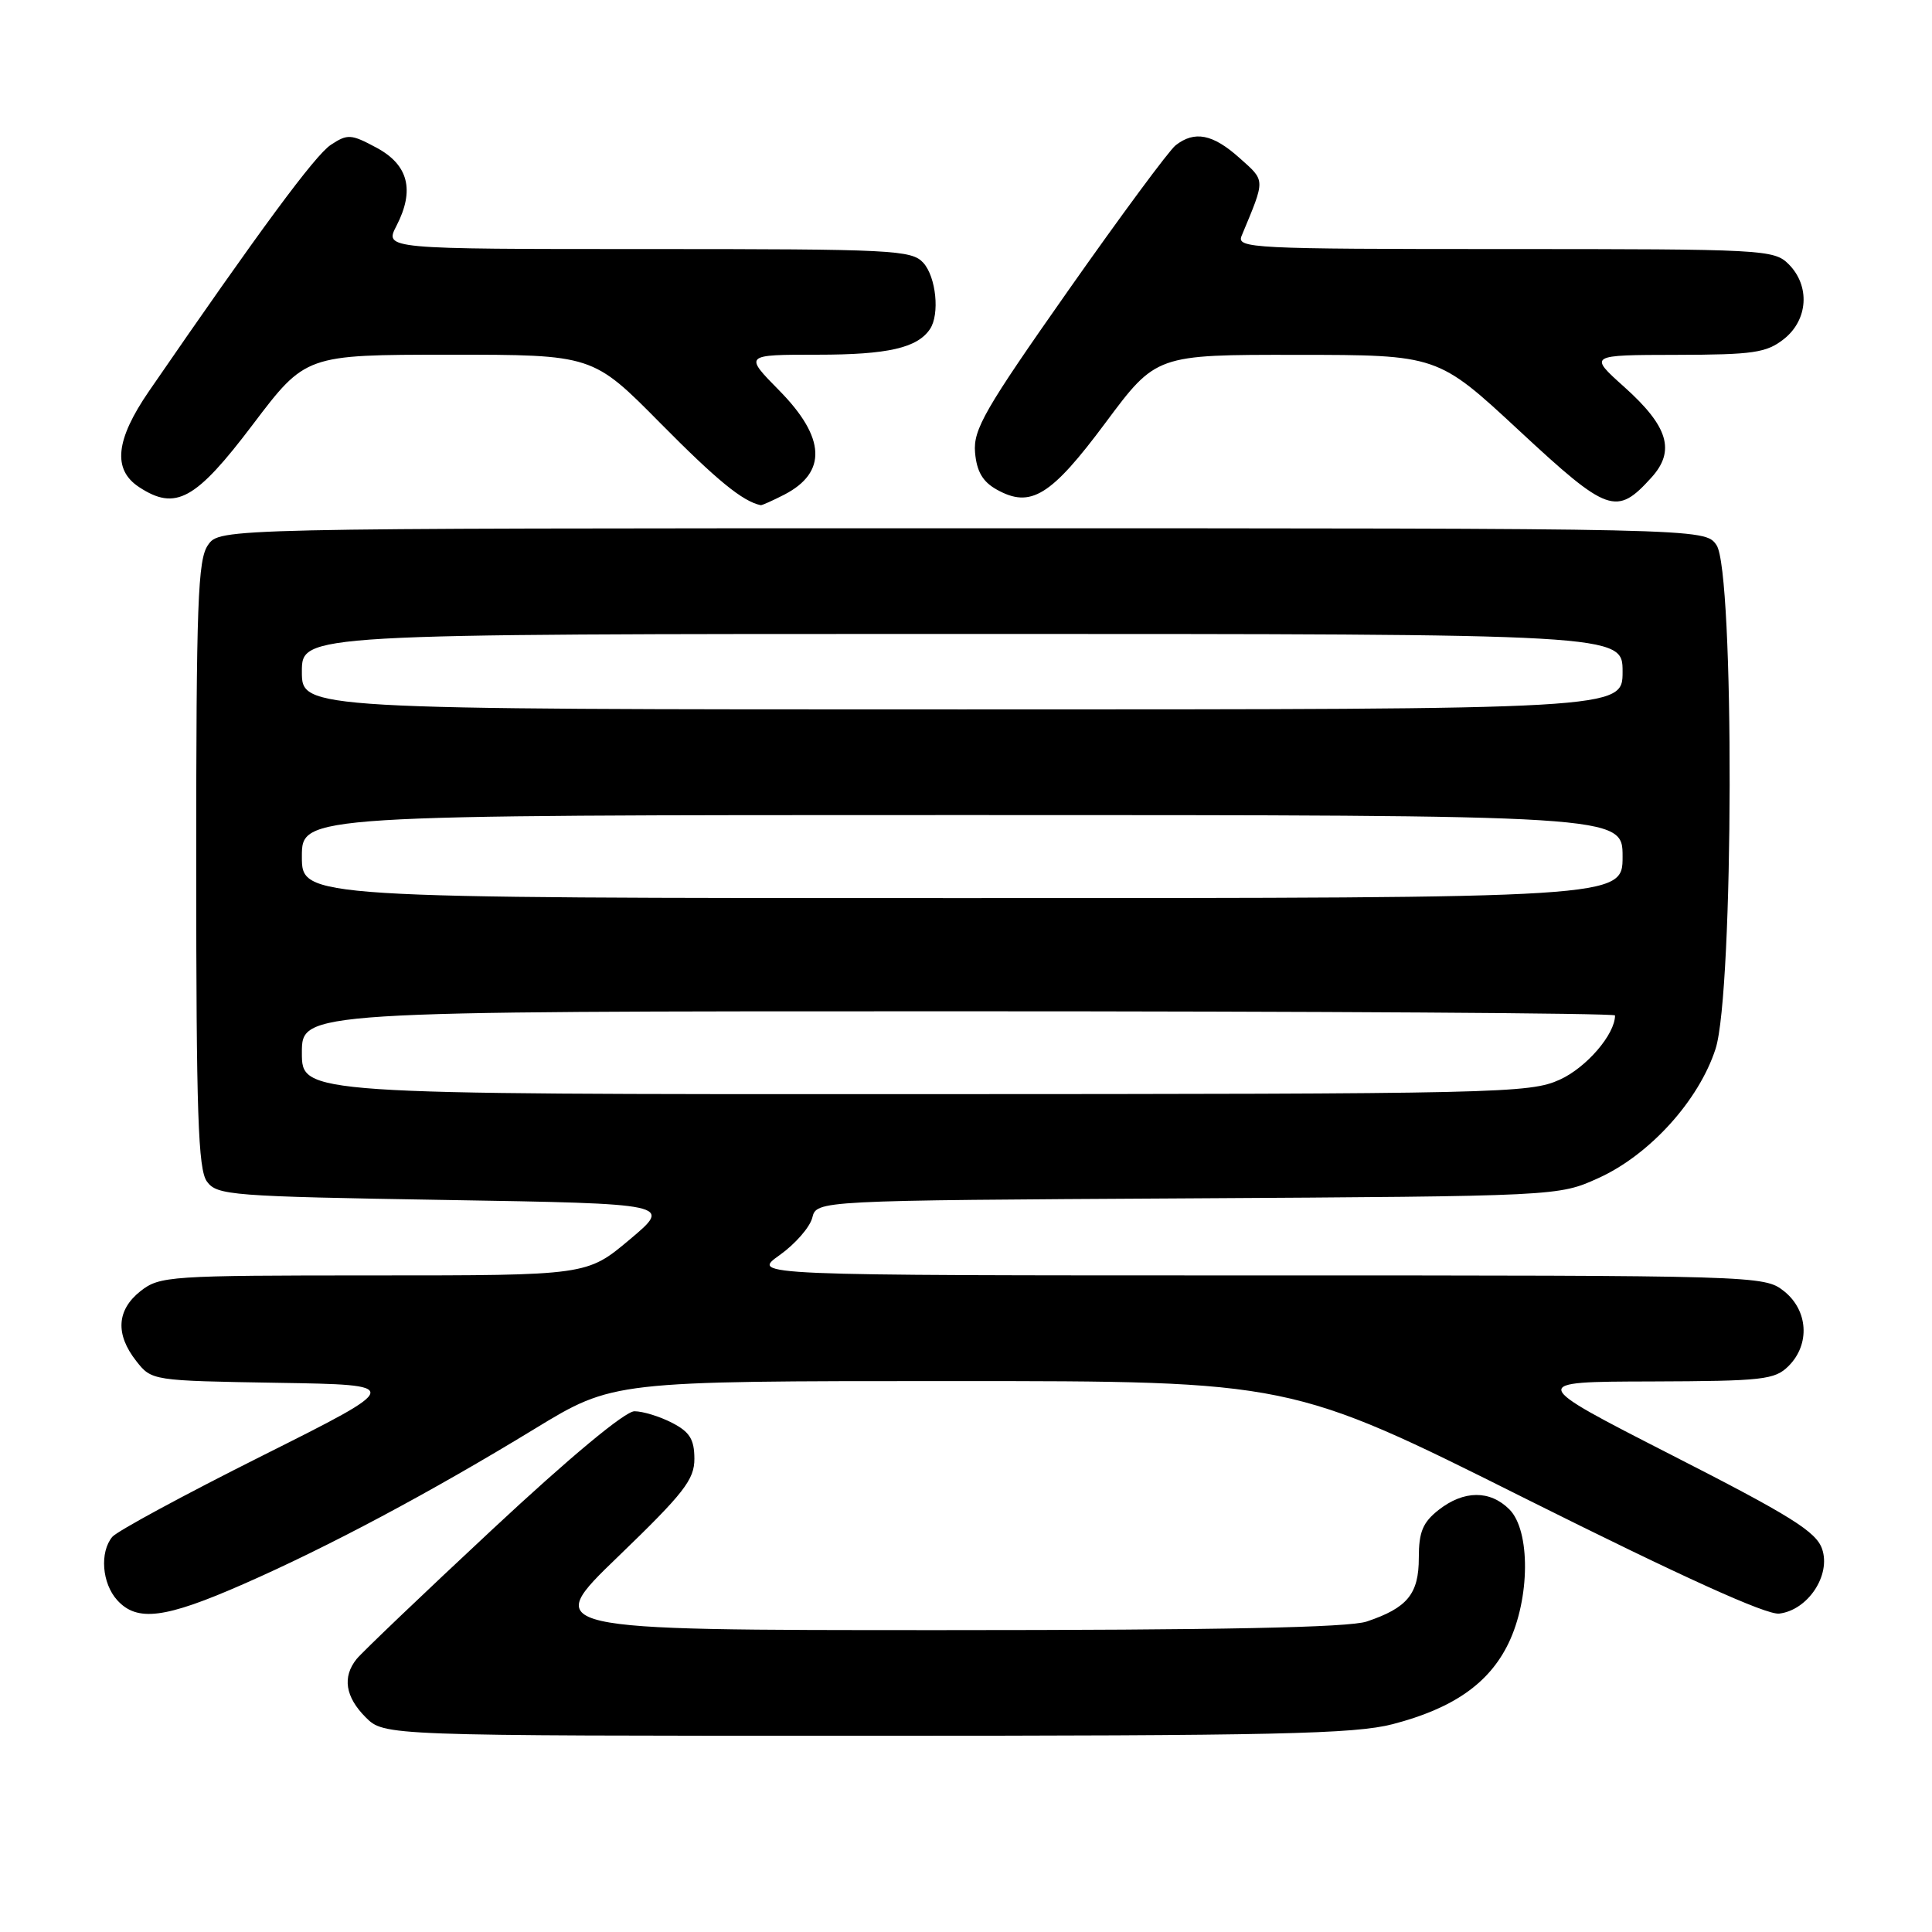<?xml version="1.0" encoding="UTF-8" standalone="no"?>
<!DOCTYPE svg PUBLIC "-//W3C//DTD SVG 1.1//EN" "http://www.w3.org/Graphics/SVG/1.1/DTD/svg11.dtd" >
<svg xmlns="http://www.w3.org/2000/svg" xmlns:xlink="http://www.w3.org/1999/xlink" version="1.1" viewBox="0 0 256 256">
 <g >
 <path fill="currentColor"
d=" M 184.54 228.46 C 192.54 226.38 197.31 223.06 199.88 217.75 C 202.75 211.82 202.81 202.81 200.00 200.00 C 197.43 197.43 193.96 197.46 190.63 200.07 C 188.52 201.73 188.00 202.99 188.00 206.42 C 188.00 211.21 186.49 213.05 181.10 214.86 C 178.72 215.66 161.78 216.00 124.75 216.00 C 71.80 216.00 71.80 216.00 81.91 206.25 C 90.64 197.83 92.02 196.06 92.01 193.28 C 92.00 190.72 91.39 189.73 89.05 188.53 C 87.43 187.69 85.18 187.00 84.07 187.00 C 82.82 187.00 75.51 193.08 65.27 202.63 C 56.04 211.23 47.94 218.97 47.25 219.83 C 45.34 222.21 45.75 224.84 48.45 227.55 C 50.91 230.00 50.91 230.00 114.74 230.00 C 169.05 230.00 179.47 229.77 184.54 228.46 Z  M 32.21 209.92 C 43.52 204.96 57.04 197.75 70.86 189.32 C 81.23 183.00 81.23 183.00 126.12 183.00 C 171.01 183.00 171.01 183.00 202.11 198.56 C 222.94 208.97 234.05 214.01 235.76 213.81 C 239.56 213.35 242.63 208.72 241.44 205.25 C 240.66 202.96 237.32 200.87 221.50 192.80 C 202.50 183.09 202.50 183.09 218.75 183.05 C 233.63 183.00 235.17 182.83 237.00 181.00 C 239.88 178.12 239.59 173.61 236.37 171.07 C 233.76 169.02 233.00 169.00 166.63 169.00 C 99.52 169.00 99.52 169.00 103.29 166.32 C 105.36 164.85 107.31 162.62 107.63 161.36 C 108.20 159.07 108.20 159.07 157.35 158.79 C 206.50 158.50 206.50 158.50 211.78 156.11 C 218.56 153.05 225.10 145.84 227.32 138.98 C 229.74 131.48 229.84 75.65 227.44 72.22 C 225.89 70.00 225.89 70.00 127.50 70.00 C 29.11 70.00 29.11 70.00 27.56 72.22 C 26.21 74.14 26.00 79.87 26.00 114.53 C 26.00 147.56 26.25 154.96 27.42 156.56 C 28.75 158.39 30.61 158.53 58.96 159.00 C 89.09 159.50 89.09 159.50 83.43 164.25 C 77.78 169.00 77.78 169.00 49.53 169.00 C 22.45 169.00 21.16 169.09 18.63 171.07 C 15.46 173.57 15.26 176.79 18.05 180.34 C 20.10 182.95 20.14 182.95 36.80 183.23 C 53.50 183.50 53.50 183.50 34.76 192.89 C 24.45 198.05 15.51 202.89 14.88 203.64 C 13.19 205.68 13.51 209.80 15.53 212.03 C 18.16 214.93 21.85 214.47 32.21 209.92 Z  M 103.93 65.54 C 109.61 62.60 109.40 57.99 103.29 51.78 C 98.58 47.00 98.58 47.00 108.35 47.00 C 117.64 47.00 121.56 46.10 123.23 43.60 C 124.54 41.64 124.04 36.71 122.35 34.83 C 120.80 33.12 118.33 33.00 85.82 33.00 C 50.95 33.00 50.95 33.00 52.53 29.93 C 54.98 25.20 54.12 21.83 49.87 19.56 C 46.52 17.76 46.05 17.73 43.84 19.19 C 41.76 20.55 34.40 30.52 19.75 51.82 C 15.30 58.29 14.89 62.23 18.44 64.55 C 23.28 67.72 25.92 66.27 33.50 56.25 C 40.50 47.01 40.50 47.01 59.52 47.00 C 78.54 47.00 78.54 47.00 87.52 56.09 C 95.00 63.65 98.39 66.43 100.80 66.94 C 100.96 66.97 102.37 66.34 103.93 65.54 Z  M 218.82 63.28 C 222.03 59.74 221.06 56.50 215.22 51.27 C 210.50 47.04 210.50 47.04 222.12 47.02 C 232.33 47.00 234.05 46.75 236.37 44.93 C 239.59 42.39 239.88 37.88 237.00 35.00 C 235.07 33.07 233.67 33.00 199.39 33.00 C 165.87 33.00 163.83 32.90 164.52 31.25 C 167.70 23.61 167.71 24.03 164.23 20.92 C 160.70 17.76 158.29 17.29 155.78 19.25 C 154.90 19.94 148.50 28.60 141.55 38.49 C 130.48 54.25 128.94 56.91 129.20 59.96 C 129.42 62.48 130.21 63.83 132.07 64.87 C 136.57 67.39 139.25 65.74 146.49 56.01 C 153.20 47.00 153.20 47.00 171.85 47.02 C 190.50 47.03 190.50 47.03 201.31 57.07 C 213.08 68.00 214.19 68.39 218.82 63.28 Z  M 40.00 139.50 C 40.00 134.00 40.00 134.00 127.00 134.00 C 174.85 134.00 214.00 134.25 214.00 134.55 C 214.00 137.05 210.21 141.46 206.68 143.06 C 202.69 144.87 198.91 144.96 121.25 144.98 C 40.00 145.00 40.00 145.00 40.00 139.50 Z  M 40.00 113.50 C 40.00 108.00 40.00 108.00 127.50 108.00 C 215.00 108.00 215.00 108.00 215.00 113.50 C 215.00 119.00 215.00 119.00 127.50 119.00 C 40.00 119.00 40.00 119.00 40.00 113.50 Z  M 40.00 89.00 C 40.00 84.00 40.00 84.00 127.50 84.00 C 215.00 84.00 215.00 84.00 215.00 89.00 C 215.00 94.00 215.00 94.00 127.50 94.00 C 40.00 94.00 40.00 94.00 40.00 89.00 Z "/>
</g>
</svg>